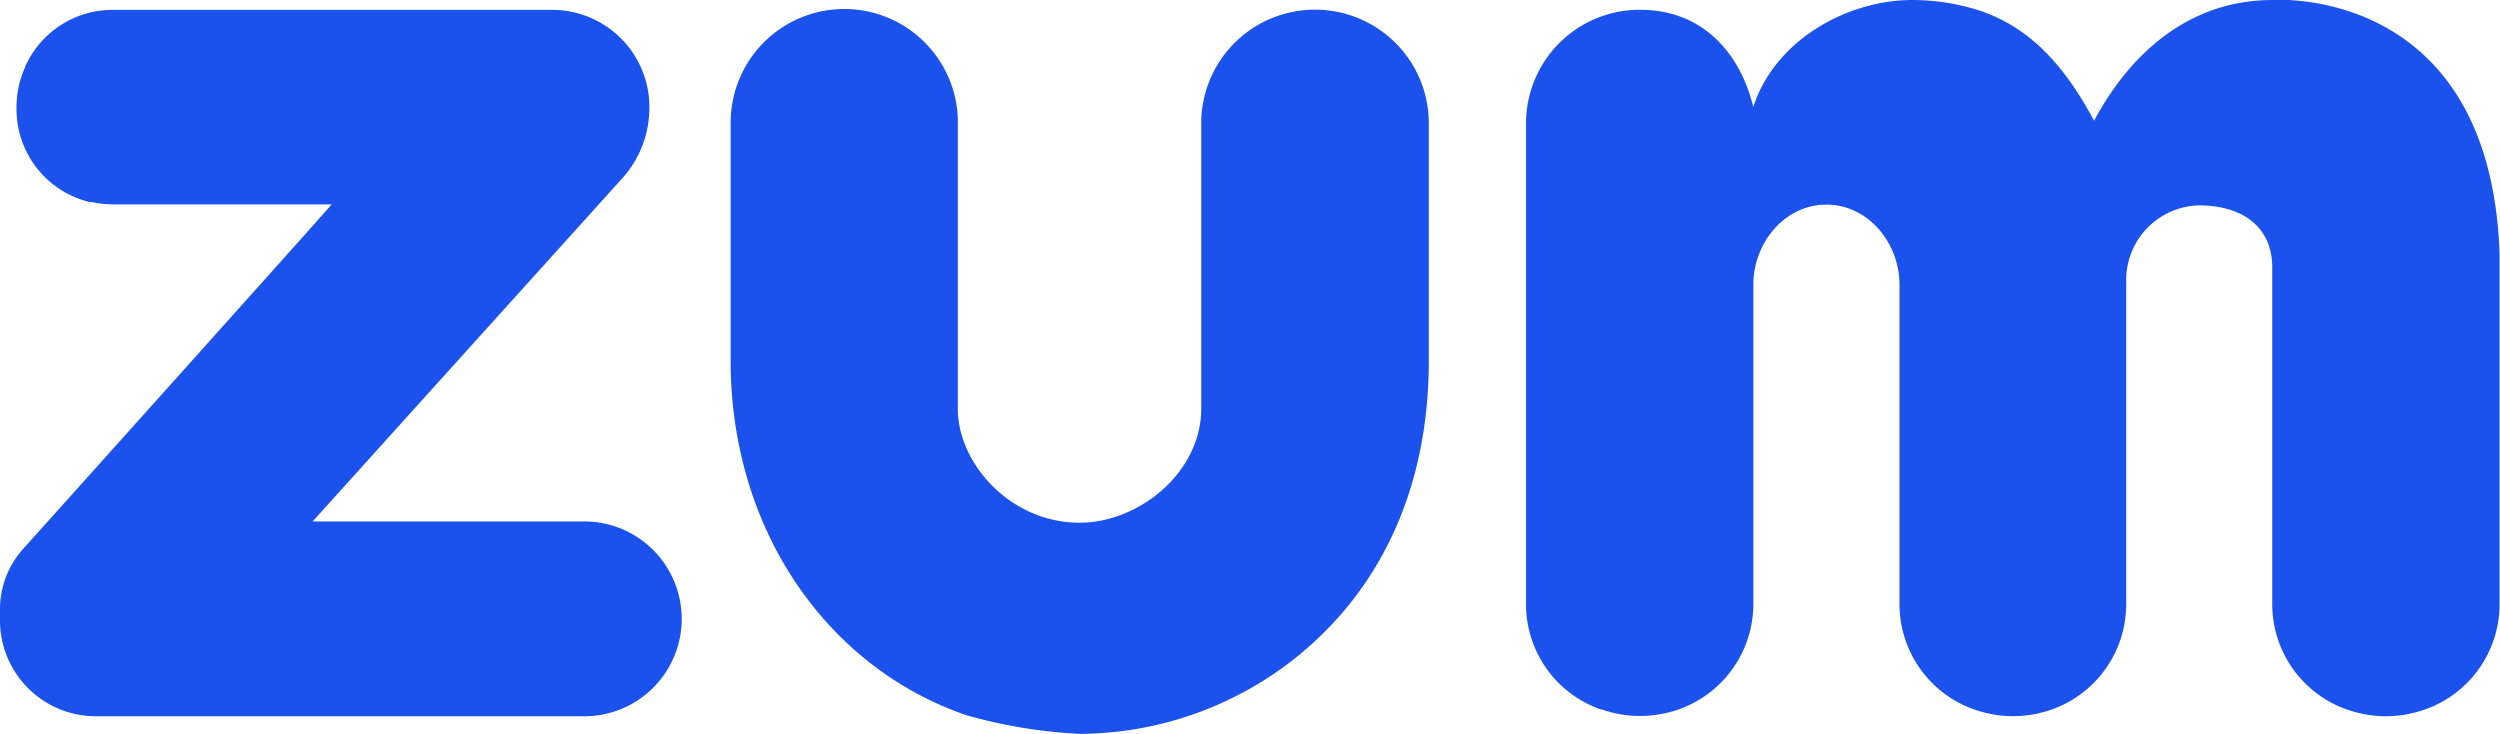 <svg xmlns="http://www.w3.org/2000/svg" viewBox="0 0 293.95 86.29"><defs><style>.cls-1{fill:#1b52ed;}</style></defs><title>zum-logo_1</title><g id="Layer_2" data-name="Layer 2"><g id="레이어_1" data-name="레이어 1"><path class="cls-1" d="M68.7,61.31H36.76L73.35,20.76a12.37,12.37,0,0,0,3-8.29s0-.09,0-.23A11.4,11.4,0,0,0,73.47,5l0,0,0,0a11.44,11.44,0,0,0-8.53-3.84H13.25A11.24,11.24,0,0,0,3.09,7.56L3,7.7l0,.1a11.41,11.41,0,0,0-1.06,4.82s0,0,0,.06,0,0,0,.06a11.25,11.25,0,0,0,8.52,11l.09,0,.18,0a11.47,11.47,0,0,0,2.66.29H39C37.95,25.29,4.19,62.91,2.69,64.57A10.63,10.63,0,0,0,0,71.84c0,.11,0,.22,0,.33s0,.39,0,.59H0A11.28,11.28,0,0,0,11.36,84.22H68.7a11.45,11.45,0,1,0,0-22.91Z"/><path class="cls-1" d="M267.22,0c-9.43,0-16.5,5.8-21,14.2-3.27-6.13-7.32-10.95-13.59-13A26.27,26.27,0,0,0,224.83,0c-7.48,0-16.09,4.59-18.68,12.58h0c-1.46-6.08-5.76-11.45-13.36-11.43h-.19a13.36,13.36,0,0,0-13.17,13.26h0V71.11a13.1,13.1,0,0,0,8.64,12.25l.16.06.12,0a13.42,13.42,0,0,0,6.49.61,13.16,13.16,0,0,0,11.32-13v-.26h0V33.45c0-4.9,3.69-9.39,8.59-9.39s8.59,4.5,8.59,9.39c0,0,0,0,0,0h0V70.8s0,0,0,.05,0,0,0,.05v.15s0,0,0,.05a13.15,13.15,0,0,0,10.29,12.75,13.33,13.33,0,0,0,6.14,0A13.14,13.14,0,0,0,250,71.11v0h0V33.15h0s0,0,0,0a8.78,8.78,0,0,1,8.58-9c4.9,0,8.59,2.39,8.59,7.29,0,0,0,1.92,0,1.93V70.64c0,.06,0,.11,0,.17v.08c0,.07,0,.14,0,.22a13.14,13.14,0,0,0,10.3,12.75,13.32,13.32,0,0,0,6.12,0,13.14,13.14,0,0,0,10.31-12.75V29.8C292.77-1.9,267.22,0,267.22,0Z"/><path class="cls-1" d="M154.6,1.14a13.36,13.36,0,0,0-13.36,13.36V48.05c0,7.46-7.27,13.41-14.31,13.41-8.16,0-14.32-7-14.31-13.41V14.7s0-.07,0-.1q0-.35,0-.69a13.36,13.36,0,0,0-26.71.6h0s0,0,0,.06h0v-1.1h0V42.39C85.89,62,97,78.33,113.52,84.06a59.37,59.37,0,0,0,13.41,2.23A41.1,41.1,0,0,0,152.77,77c.27-.22,1.37-1.19,1.39-1.2C163.25,67.63,168,56.13,168,42.39V14.51A13.36,13.36,0,0,0,154.6,1.14Z"/></g></g></svg>